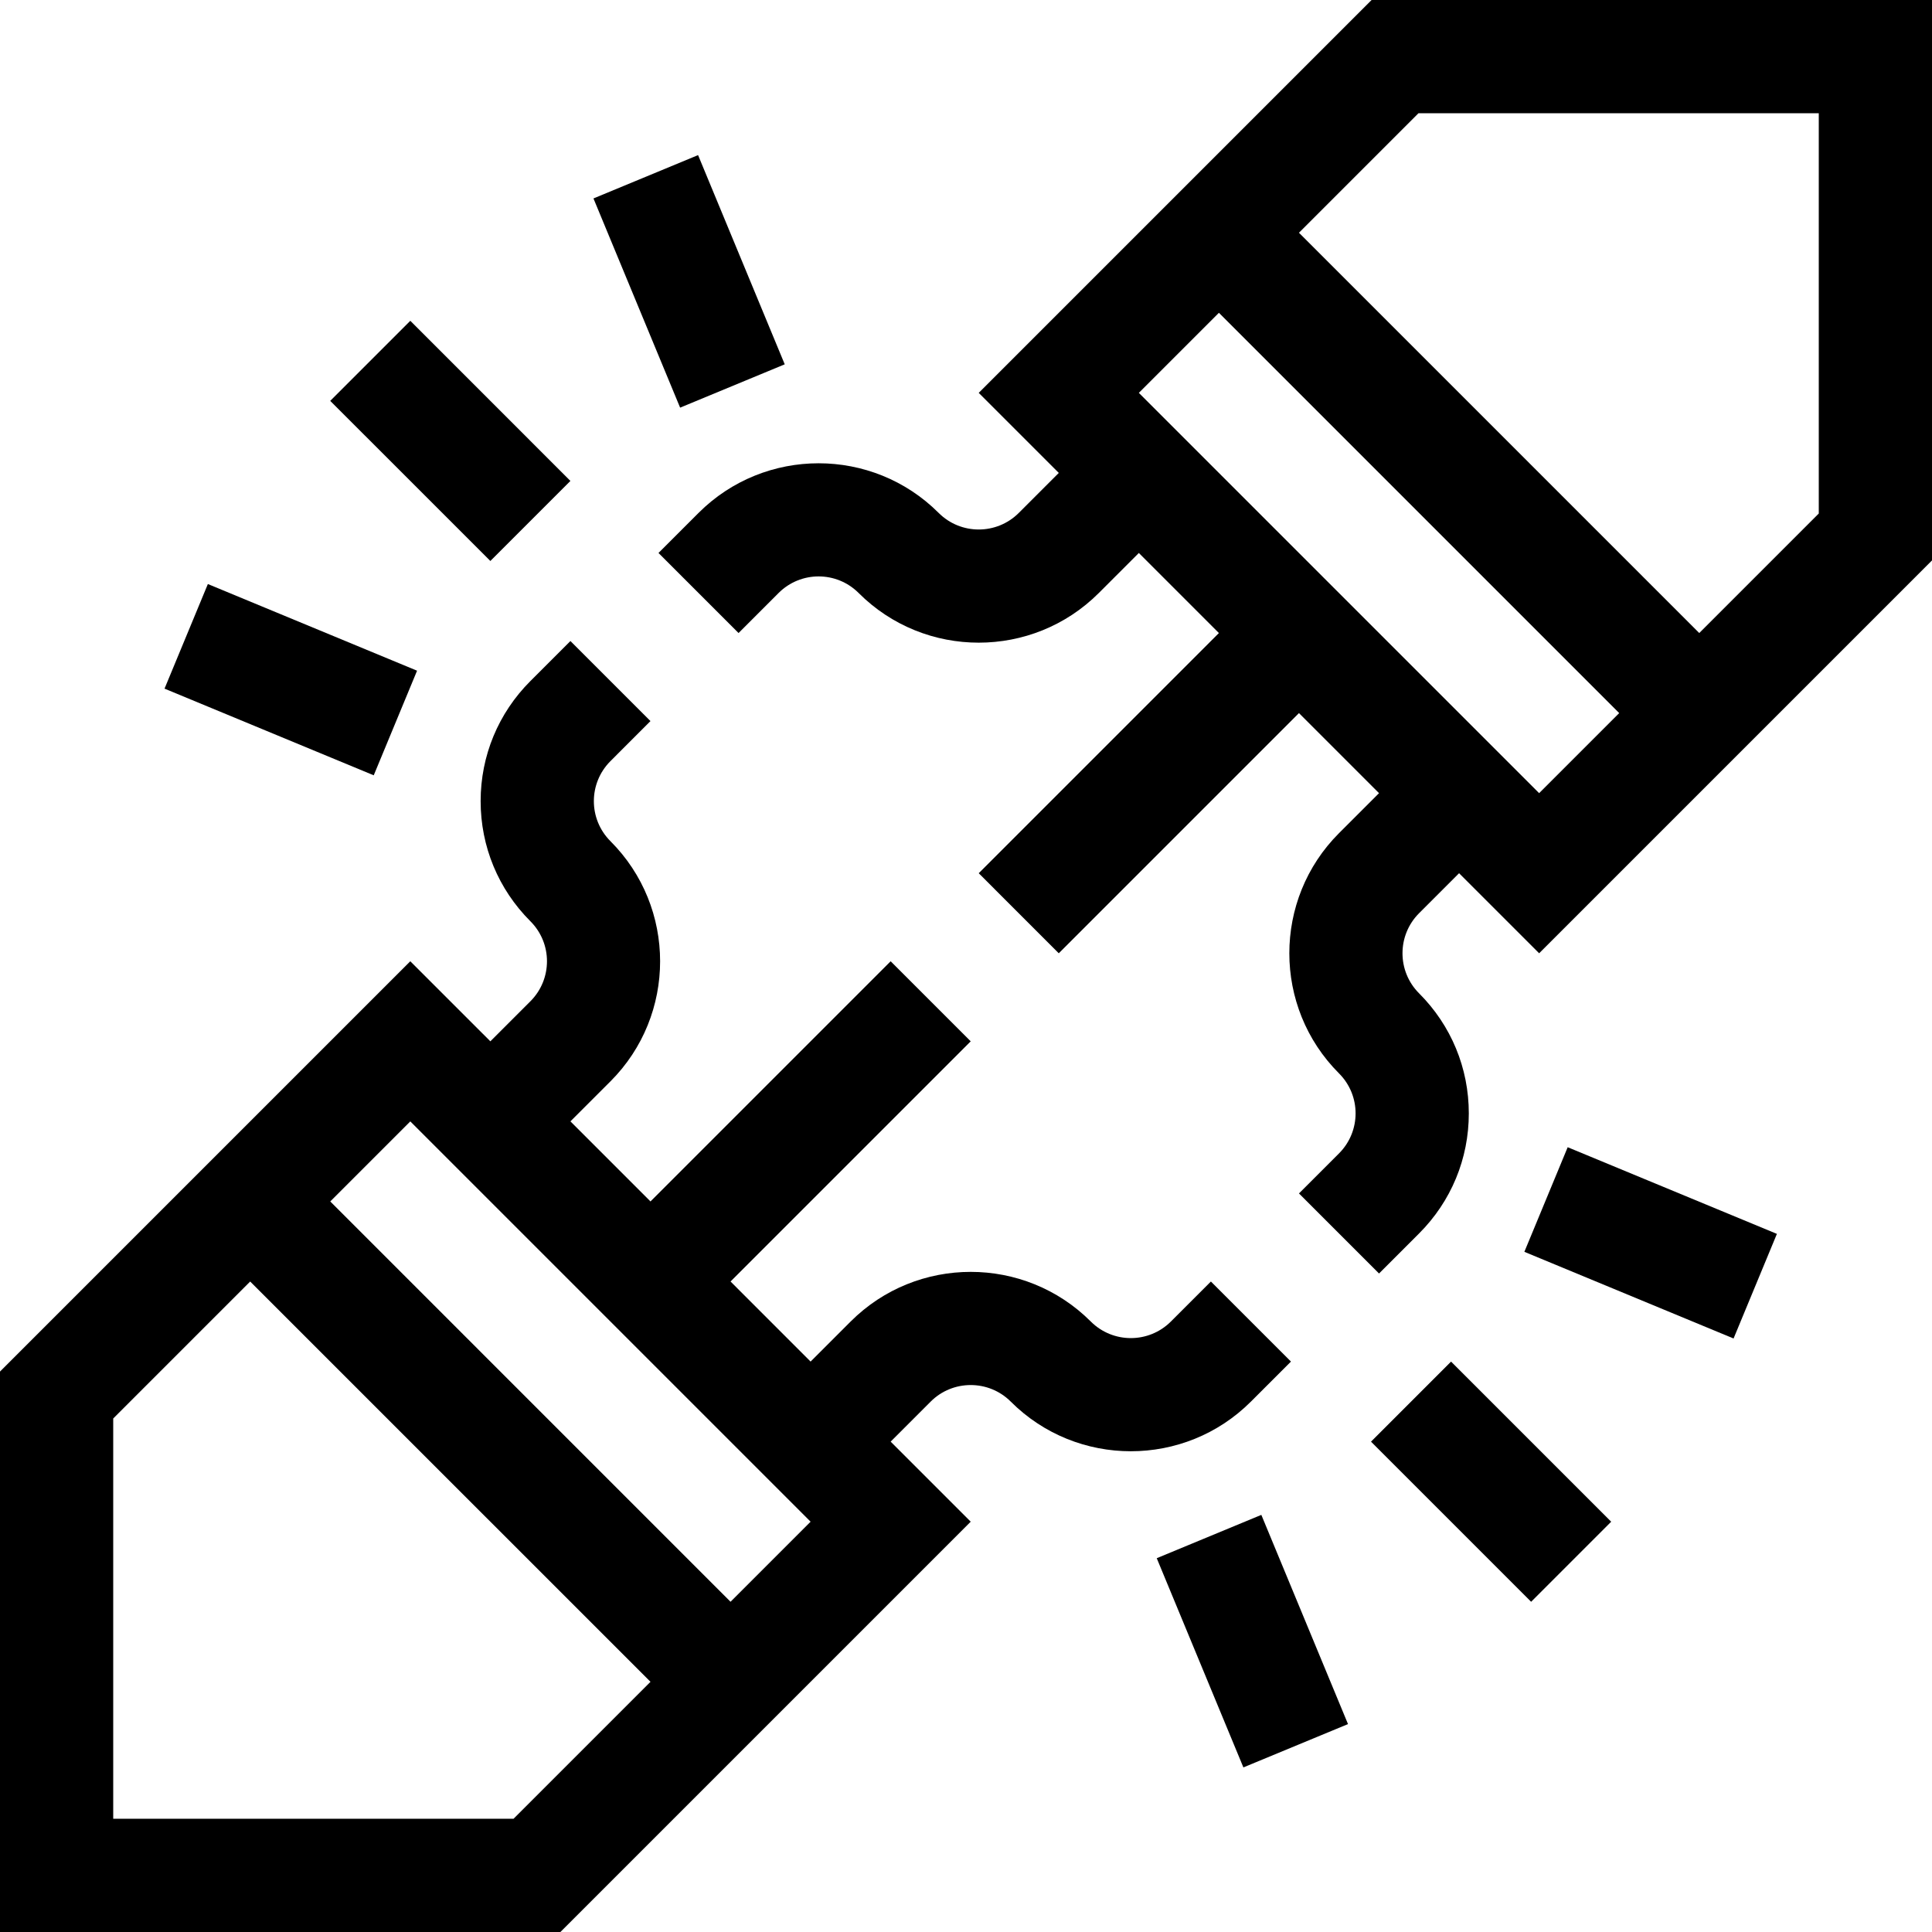 <svg height="512pt" viewBox="0 0 512 512.001" width="512pt" xmlns="http://www.w3.org/2000/svg"><path d="m342.117 360.832-21.215-21.215-10.609 10.605c-5.852 5.852-15.367 5.852-21.219 0-17.547-17.547-46.102-17.547-63.648 0l-10.609 10.609-21.215-21.219 63.648-63.648-21.215-21.215-63.648 63.648-21.219-21.219 10.609-10.605c17.547-17.547 17.547-46.102 0-63.648-5.863-5.867-5.863-15.355 0-21.219l10.605-10.609-21.215-21.215-10.609 10.609c-8.5 8.5-13.184 19.801-13.184 31.824 0 12.023 4.684 23.324 13.184 31.824 5.867 5.867 5.863 15.352 0 21.219l-10.605 10.605-21.219-21.215-108.734 108.734v148.516h148.516l108.734-108.734-21.215-21.215 10.605-10.609c5.852-5.848 15.367-5.848 21.219 0 17.547 17.551 46.102 17.547 63.648 0zm-206.027 121.164h-106.086v-106.082l36.297-36.297 106.086 106.082zm57.512-57.512-106.082-106.086 21.215-21.215 106.082 106.082zm0 0"/><path d="m363.484 0-104.113 104.113 21.219 21.215-10.609 10.609c-5.852 5.848-15.367 5.848-21.219 0-17.547-17.551-46.102-17.547-63.648 0l-10.609 10.605 21.219 21.219 10.605-10.609c5.863-5.859 15.355-5.863 21.219 0 8.773 8.777 20.297 13.164 31.824 13.16 11.523 0 23.051-4.387 31.824-13.16l10.609-10.609 21.215 21.219-63.648 63.648 21.215 21.219 63.652-63.652 21.215 21.219-10.609 10.605c-17.547 17.547-17.547 46.102 0 63.652 5.867 5.863 5.863 15.352 0 21.215l-10.605 10.605 21.215 21.219 10.609-10.609c8.5-8.5 13.184-19.801 13.184-31.824 0-12.023-4.684-23.324-13.184-31.824-5.852-5.852-5.852-15.367 0-21.219l10.605-10.605 21.219 21.215 104.113-104.109v-148.516zm-61.68 104.113 21.219-21.219 106.082 106.082-21.219 21.219zm180.191 31.973-31.676 31.676-106.082-106.082 31.676-31.676h106.082zm0 0"/><path d="m329.512 468.383-22.965-55.441 27.719-11.484 22.969 55.445zm0 0"/><path d="m184.996 41.105 22.965 55.445-27.723 11.48-22.965-55.441zm0 0"/><path d="m405.766 424.488-42.434-42.434 21.215-21.215 42.434 42.43zm0 0"/><path d="m108.734 85.016 42.43 42.434-21.215 21.215-42.434-42.43zm0 0"/><path d="m459.414 354.715-55.441-22.969 11.48-27.719 55.445 22.965zm0 0"/><path d="m55.086 154.777 55.441 22.965-11.484 27.723-55.441-22.969zm0 0"/></svg>